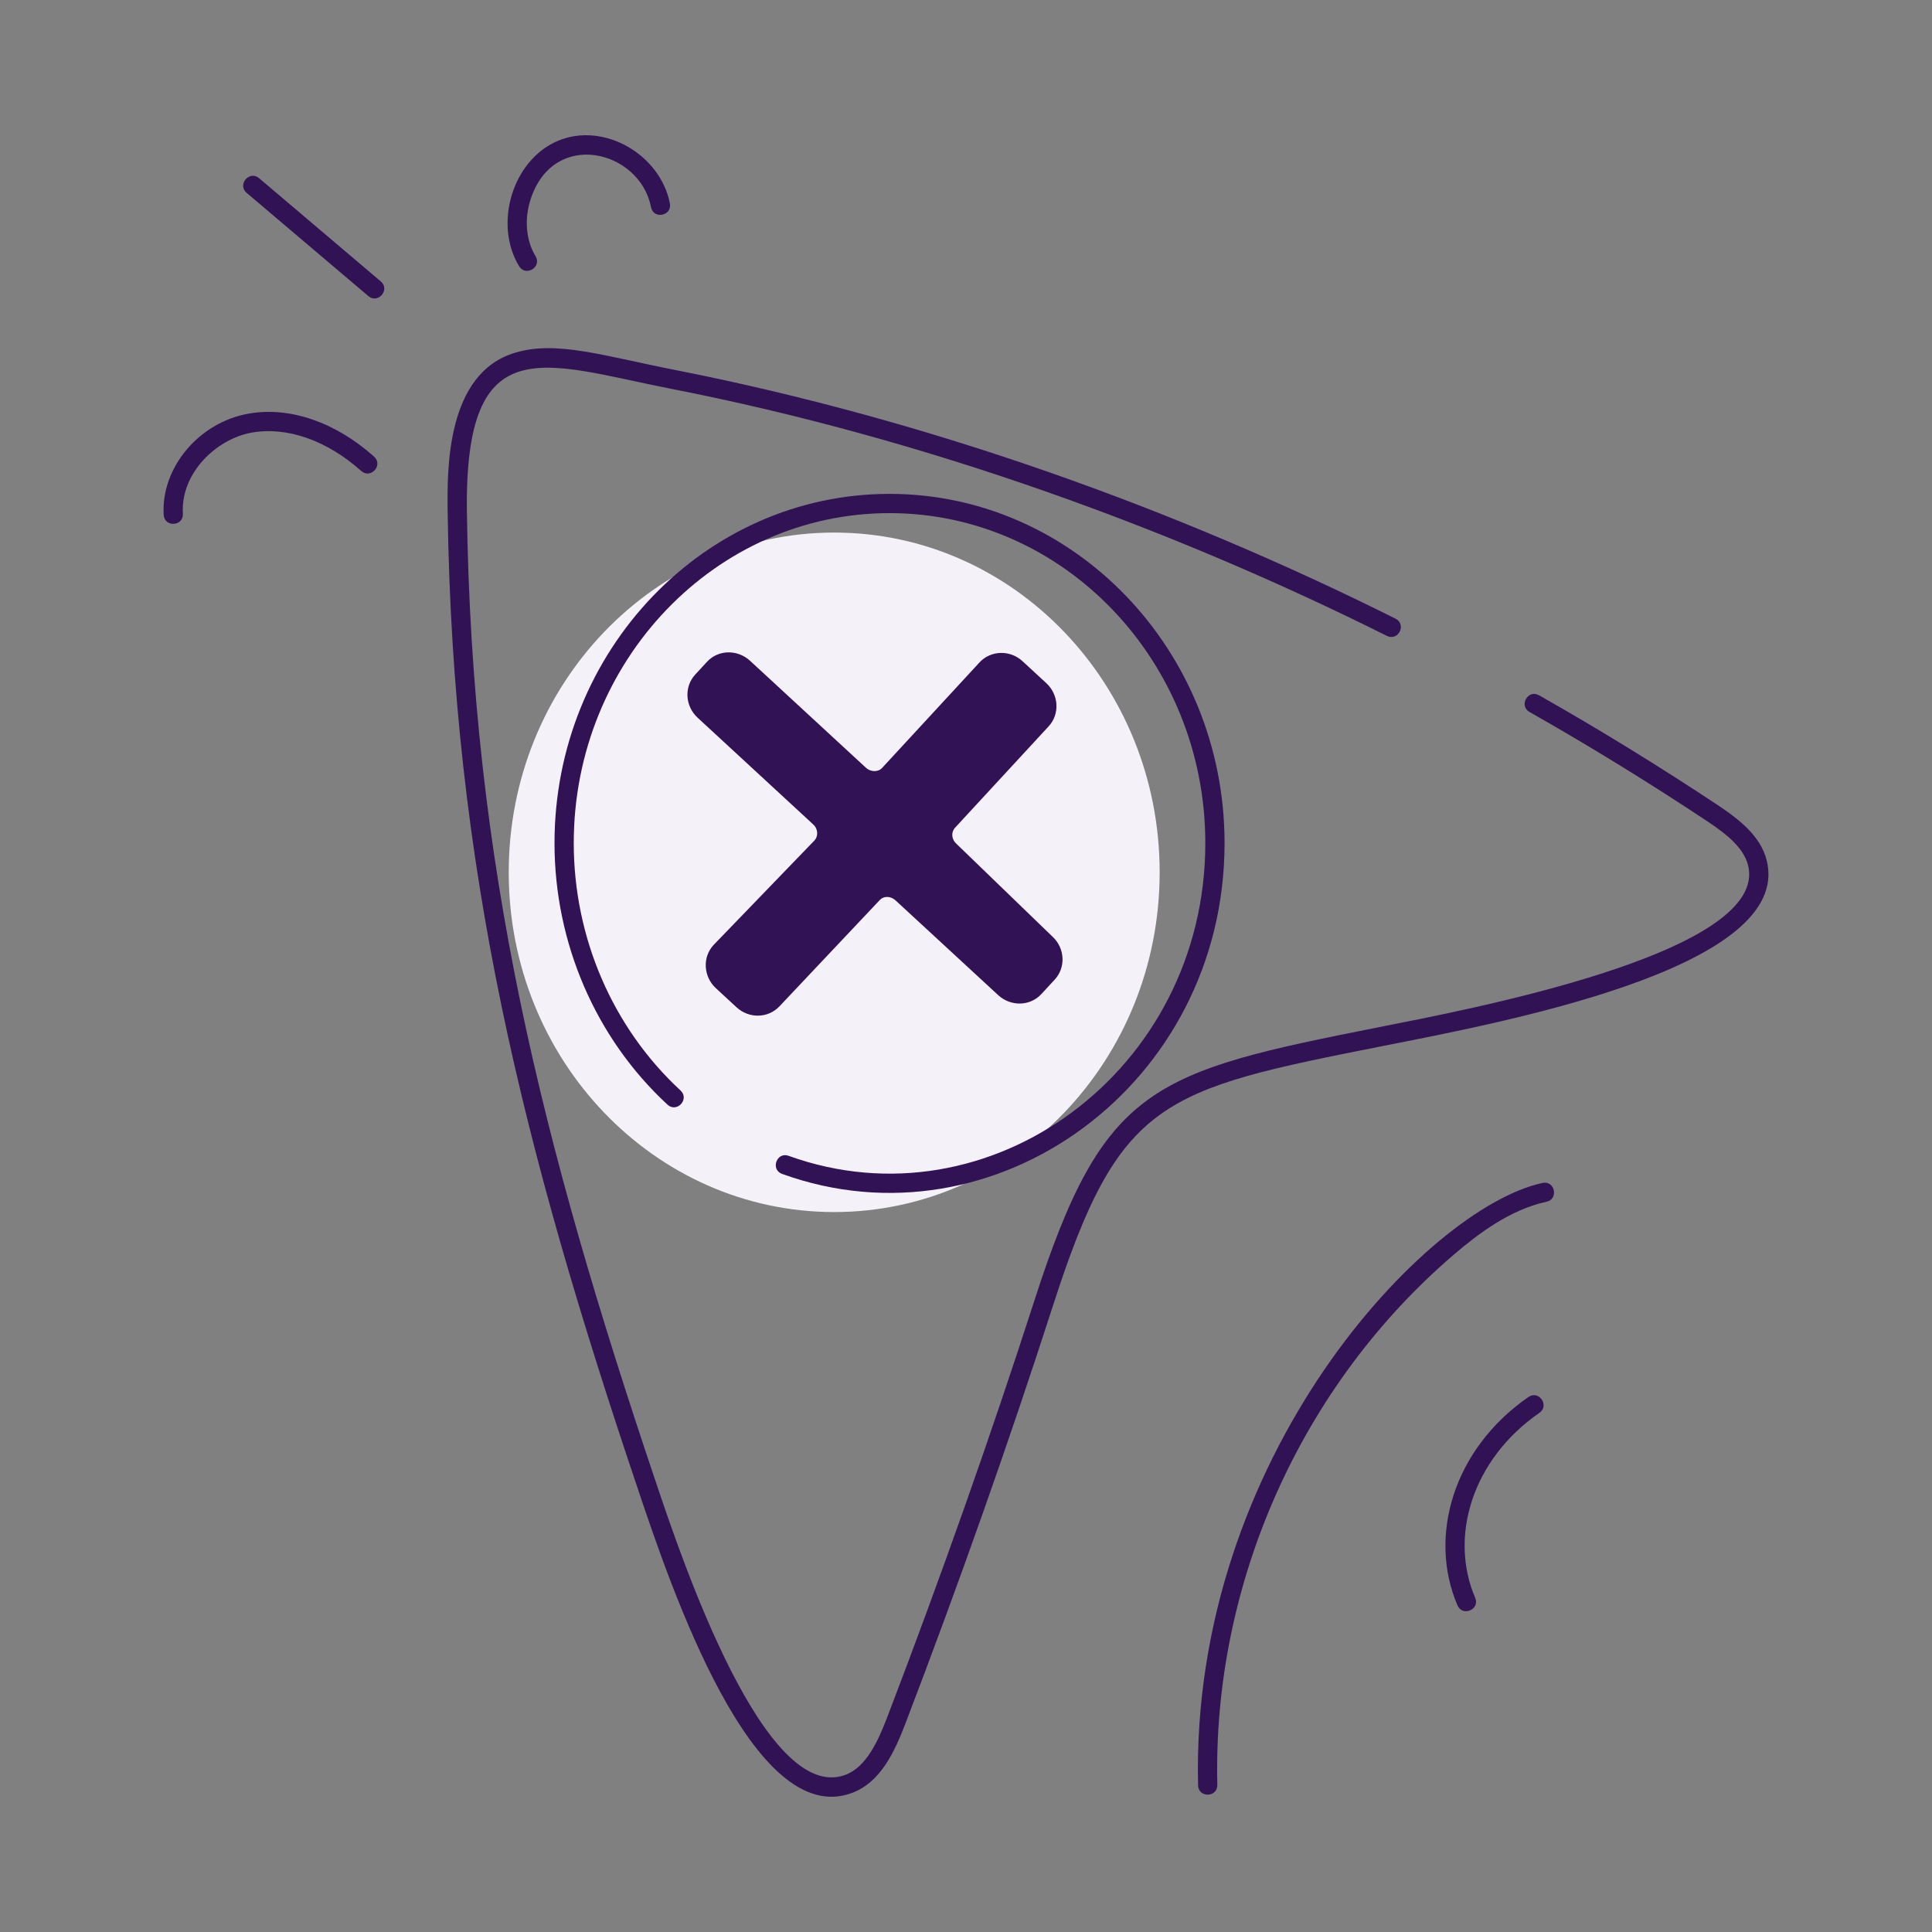 <svg width="360" height="360" viewBox="0 0 360 360" fill="none" xmlns="http://www.w3.org/2000/svg">
<rect x="0" y="0" width="360" height="360" fill="#808080" stroke="none"/>
<path d="M118.829 277.362C97.445 213.907 84.324 161.629 83.411 95.253C83.323 87.554 83.113 69.532 96.003 65.722C103.65 63.384 112.639 66.359 125.641 68.906C173.42 78.308 219.278 94.934 260.034 115.278C262.128 116.33 260.596 119.528 258.428 118.49C219.112 98.855 173.039 81.829 124.95 72.427C101.368 67.801 86.592 60.761 86.997 95.211C87.911 161.102 100.881 212.877 122.228 276.218C127.222 291.093 142.503 336.206 157.483 330.736C161.465 329.266 163.646 324.345 165.373 319.849C175.421 293.572 184.623 267.506 192.733 242.378C205.665 202.166 214.681 199.772 257.065 191.375C272.834 188.249 328.333 177.877 325.856 161.873C325.291 158.156 321.692 155.439 318.358 153.184C307.409 145.905 296.186 139.005 285.013 132.674C282.941 131.509 284.723 128.382 286.778 129.555C298.025 135.923 309.324 142.875 320.356 150.205C324.329 152.895 328.62 156.186 329.404 161.327C332.405 180.75 279.597 190.566 257.765 194.891C216.379 203.089 208.601 204.741 196.146 243.48C188.017 268.668 178.792 294.795 168.721 321.132C166.709 326.366 164.113 332.109 158.725 334.098C140.318 340.929 125.115 296.08 118.829 277.362Z" fill="#311255"/>
<path d="M155.44 225.849C188.934 225.849 216.086 197.506 216.086 162.543C216.086 127.58 188.934 99.236 155.44 99.236C121.946 99.236 94.794 127.58 94.794 162.543C94.794 197.506 121.946 225.849 155.44 225.849Z" fill="#F5F1F9"/>
<path d="M30.499 95.929C29.981 87.142 37.087 78.682 46.341 77.072C54.012 75.722 62.5 78.663 69.699 85.079C71.468 86.669 69.085 89.323 67.309 87.758C60.931 82.067 53.531 79.462 46.957 80.601C40.374 81.75 33.627 88.099 34.076 95.714C34.221 98.088 30.64 98.317 30.499 95.929Z" fill="#311255"/>
<path d="M68.635 55.171L45.963 35.94C44.151 34.408 46.476 31.67 48.278 33.204L70.95 52.435C72.762 53.967 70.445 56.705 68.635 55.171Z" fill="#311255"/>
<path d="M96.727 49.601C91.947 41.756 95.487 29.794 103.964 26.242C112.504 22.645 123.052 28.795 124.824 37.905C125.268 40.214 121.768 40.95 121.304 38.587C119.246 27.994 103.165 23.911 98.87 37.139C97.67 40.851 98.011 44.815 99.79 47.733C101.024 49.776 97.956 51.614 96.727 49.601Z" fill="#311255"/>
<path d="M145.741 218.745C143.5 217.938 144.739 214.547 146.955 215.374C184.368 228.873 224.593 199.562 224.593 157.097C224.593 123.197 198.196 95.613 165.752 95.613C133.308 95.613 106.91 123.197 106.91 157.097C106.91 174.708 114.161 191.511 126.809 203.198C128.546 204.812 126.118 207.442 124.372 205.831C110.995 193.468 103.324 175.707 103.324 157.097C103.324 121.217 131.328 92.027 165.752 92.027C200.175 92.027 228.179 121.217 228.179 157.097C228.179 202.122 185.39 233.081 145.741 218.745Z" fill="#311255"/>
<path d="M189.321 124.524L193.749 128.611C195.373 130.109 195.523 132.561 194.088 134.117L176.623 153.04C175.231 154.548 175.333 156.955 176.91 158.455L194.943 175.883C196.521 177.383 196.623 179.79 195.231 181.298L192.73 184.008C191.294 185.564 188.838 185.609 187.214 184.111L168.076 166.447C166.452 164.948 164.017 164.97 162.581 166.526L143.938 186.282C142.478 187.814 140.044 187.836 138.445 186.361L134.607 182.819C132.983 181.32 132.851 178.798 134.312 177.266L153.046 157.856C154.506 156.323 154.398 153.824 152.75 152.302L131.201 132.414C129.577 130.915 129.427 128.463 130.862 126.908L133.059 124.528C134.473 122.996 136.929 122.95 138.552 124.449L160.175 144.406C161.774 145.881 164.277 145.835 165.691 144.303L183.83 124.649C185.266 123.094 187.722 123.048 189.321 124.524Z" fill="#311255"/>
<path d="M137.23 187.68L133.392 184.136C131.089 182.011 130.809 178.347 133.014 176.031L151.759 156.613C152.476 155.857 152.485 154.498 151.53 153.62L129.988 133.731C127.644 131.574 127.448 127.969 129.545 125.696L131.744 123.31C133.891 120.996 137.48 121.014 139.769 123.132L161.391 143.092C162.187 143.811 163.575 143.95 164.374 143.087L182.513 123.436C184.609 121.158 188.218 121.064 190.534 123.207H190.539L194.965 127.297C197.308 129.459 197.5 133.068 195.404 135.337L177.942 154.255C177.204 155.054 177.298 156.351 178.143 157.159L196.188 174.597C198.438 176.731 198.602 180.289 196.548 182.516L194.045 185.228C191.881 187.569 188.276 187.534 186.001 185.429L166.863 167.767C166.044 167.017 164.752 166.835 163.898 167.744L145.241 187.516C143.101 189.765 139.574 189.841 137.23 187.68ZM134.377 125.747L132.178 128.128C131.412 128.959 131.515 130.262 132.416 131.098L153.963 150.987C156.383 153.215 156.464 156.862 154.35 159.092L135.6 178.515C134.824 179.334 134.961 180.711 135.824 181.503L139.662 185.046C140.544 185.863 141.852 185.873 142.641 185.046L161.279 165.297C163.409 162.991 166.982 163.007 169.291 165.134L188.428 182.796C189.231 183.531 190.586 183.686 191.412 182.796L193.914 180.083C194.647 179.29 194.554 177.992 193.709 177.184L175.664 159.746C173.413 157.607 173.25 154.05 175.309 151.823L192.77 132.905C193.527 132.083 193.419 130.752 192.532 129.93L188.106 125.841C188.101 125.841 188.101 125.841 188.101 125.841C187.224 125.033 185.898 125.051 185.146 125.869L167.008 145.52C164.944 147.764 161.31 147.895 158.958 145.725L137.337 125.766C136.404 124.912 135.097 124.97 134.377 125.747Z" fill="#311255"/>
<path d="M223.244 332.658C221.799 271.398 265.892 225.044 287.408 220.428C289.733 219.904 290.479 223.438 288.164 223.929C281.376 225.391 275.418 229.924 270.983 233.711C242.452 258.092 225.942 295.05 226.83 332.574C226.886 334.957 223.301 335.048 223.244 332.658Z" fill="#311255"/>
<path d="M271.581 299.139C266.115 286.421 270.663 270.108 284.798 260.312C286.765 258.967 288.783 261.914 286.843 263.263C274.249 271.98 270.011 286.416 274.877 297.719C275.816 299.898 272.526 301.315 271.581 299.139Z" fill="#311255"/>
</svg>
